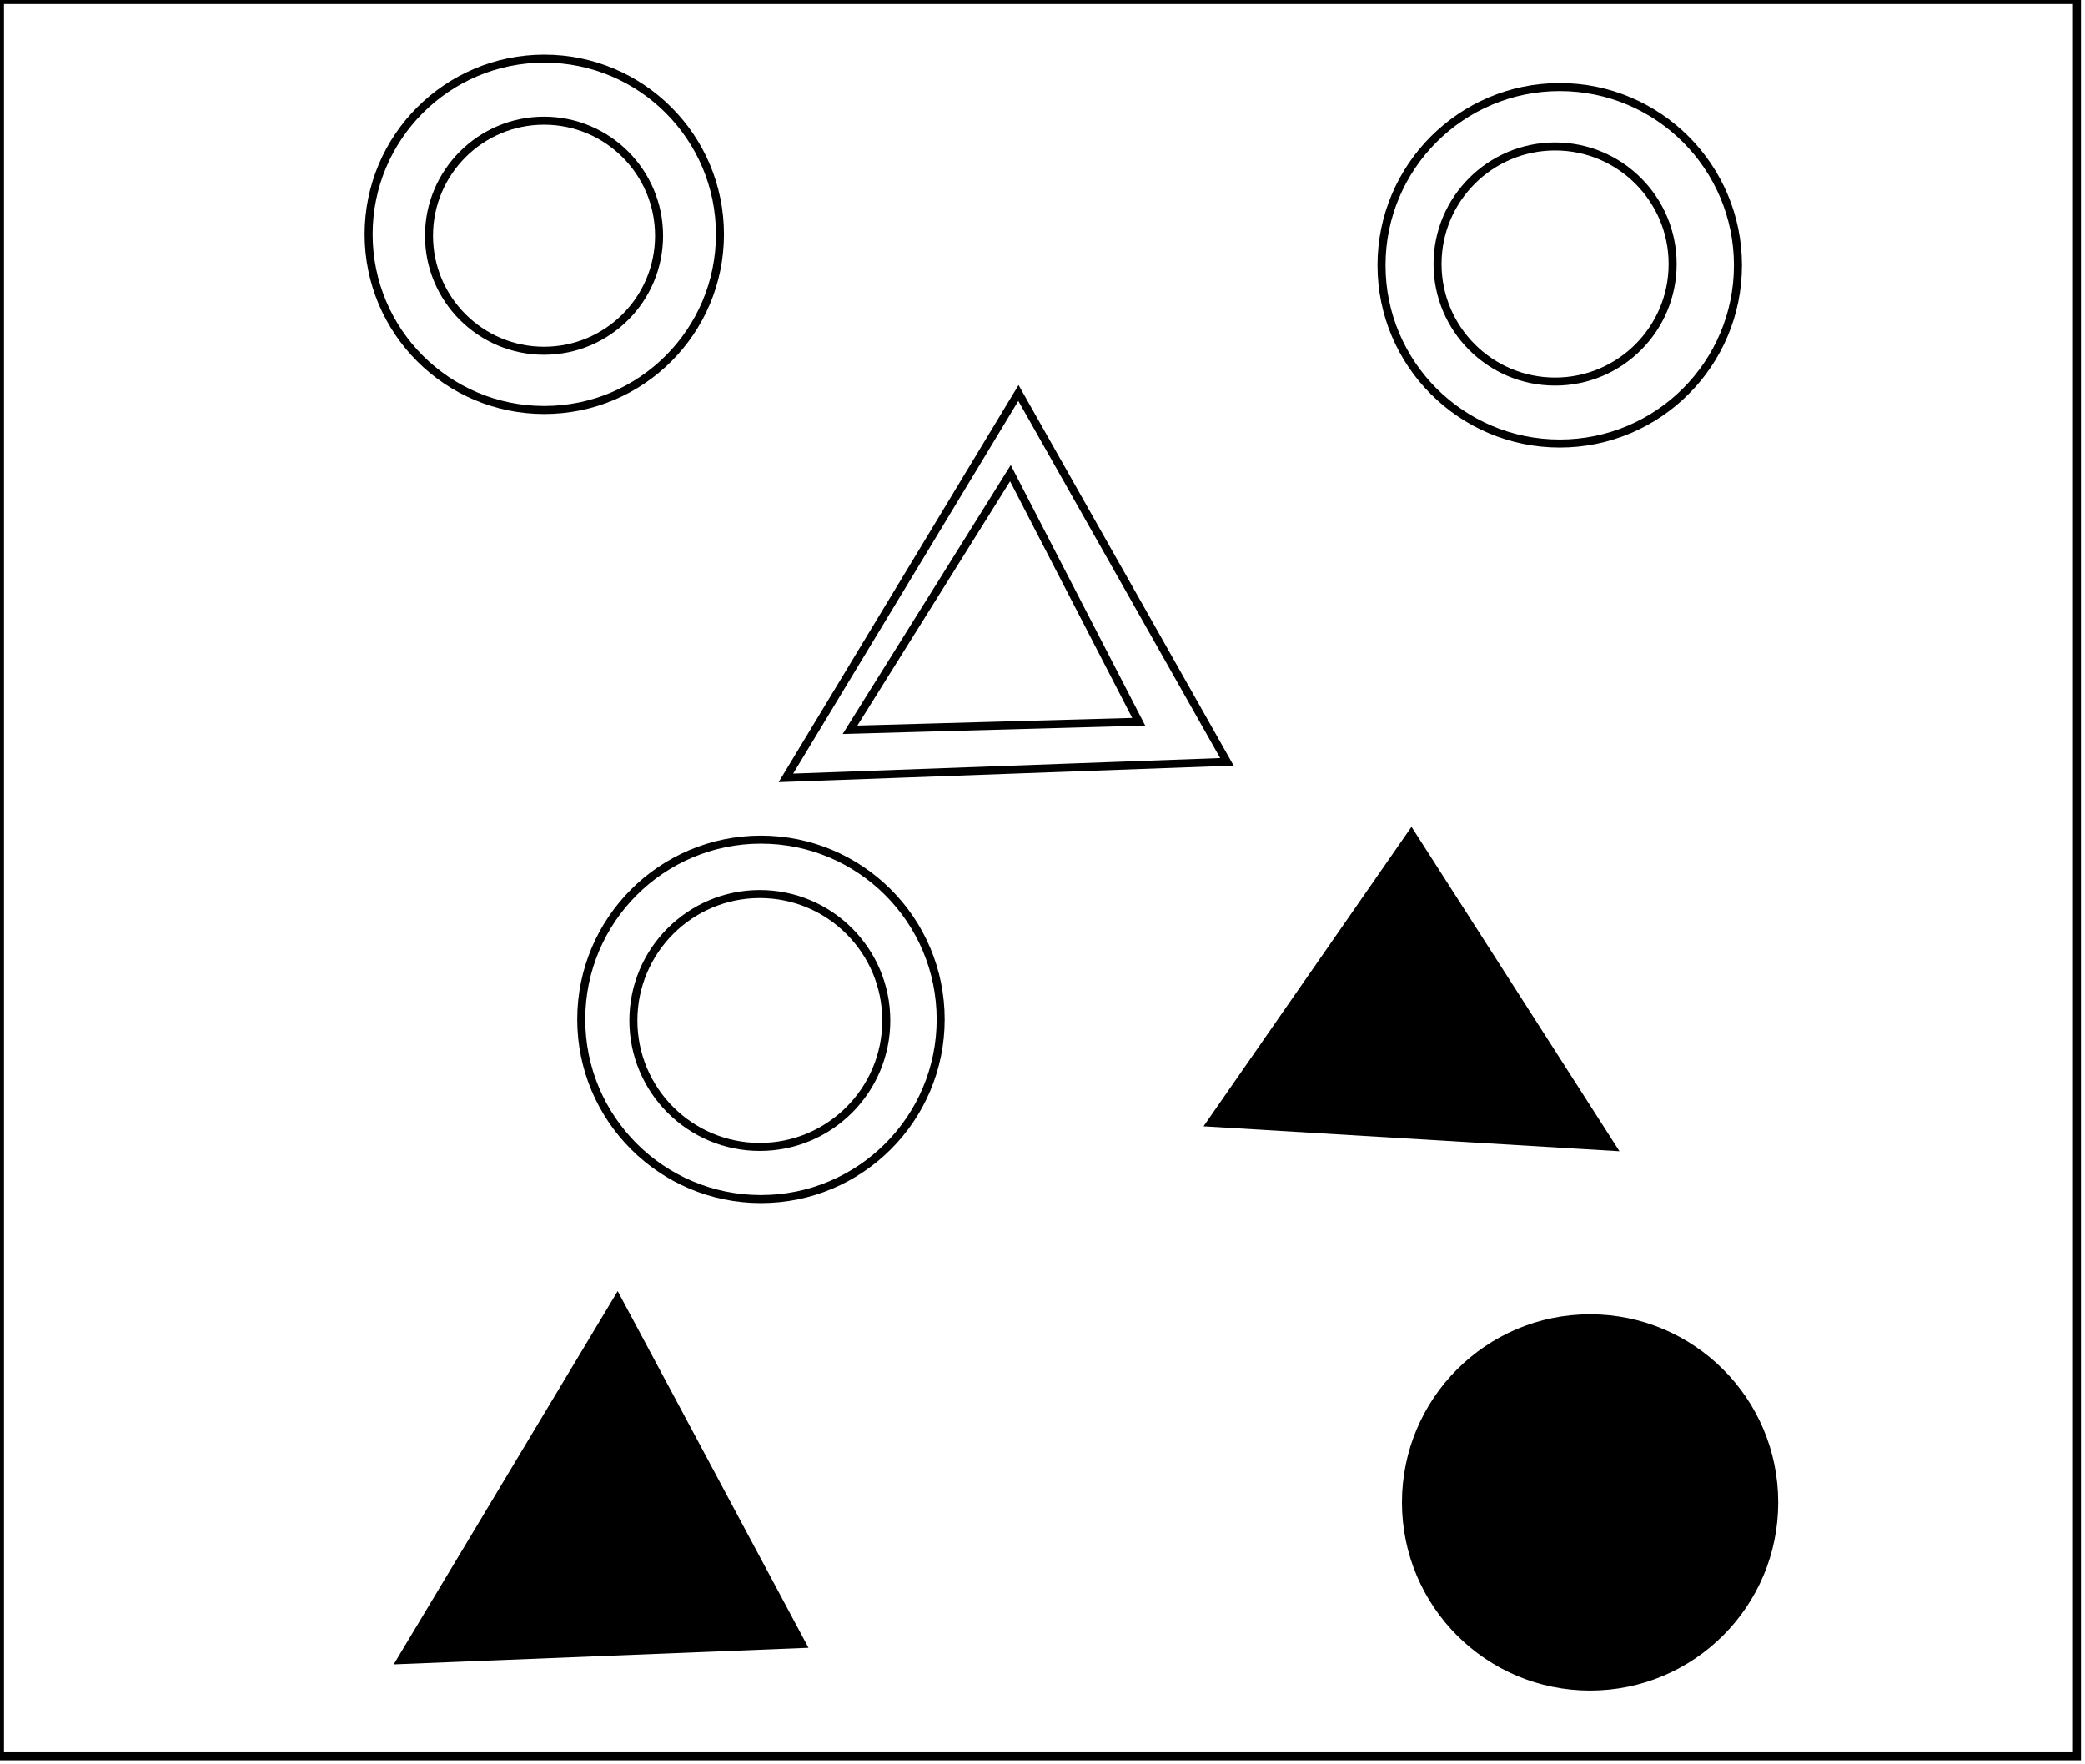<?xml version="1.0" encoding="utf-8" ?>
<svg baseProfile="full" height="220" version="1.1" width="260" xmlns="http://www.w3.org/2000/svg" xmlns:ev="http://www.w3.org/2001/xml-events" xmlns:xlink="http://www.w3.org/1999/xlink"><defs /><rect fill="white" height="220" width="260" x="0" y="0" /><path d="M 77,176 L 57,201 L 88,200 Z" fill="none" stroke="black" stroke-width="1" /><circle cx="198.215" cy="187.992" fill="none" r="14.356" stroke="black" stroke-width="1" /><circle cx="198.285" cy="187.343" fill="black" r="22.96" stroke="black" stroke-width="1" /><path d="M 77,162 L 100,205 L 50,207 Z" fill="black" stroke="black" stroke-width="1" /><path d="M 190,138 L 175,114 L 160,137 Z" fill="none" stroke="black" stroke-width="1" /><circle cx="94.75" cy="127.25" fill="none" r="15.768" stroke="black" stroke-width="1" /><circle cx="94.891" cy="127.109" fill="none" r="22.41" stroke="black" stroke-width="1" /><path d="M 151,140 L 176,104 L 201,143 Z" fill="black" stroke="black" stroke-width="1" /><path d="M 126,59 L 106,91 L 142,90 Z" fill="none" stroke="black" stroke-width="1" /><path d="M 127,49 L 153,95 L 98,97 Z" fill="none" stroke="black" stroke-width="1" /><circle cx="193.921" cy="32.921" fill="none" r="14.658" stroke="black" stroke-width="1" /><circle cx="67.84" cy="29.393" fill="none" r="14.344" stroke="black" stroke-width="1" /><circle cx="194.5" cy="33.081" fill="none" r="22.223" stroke="black" stroke-width="1" /><circle cx="67.872" cy="29.218" fill="none" r="21.905" stroke="black" stroke-width="1" /><path d="M 0,0 L 0,219 L 259,219 L 259,0 Z" fill="none" stroke="black" stroke-width="1" /></svg>